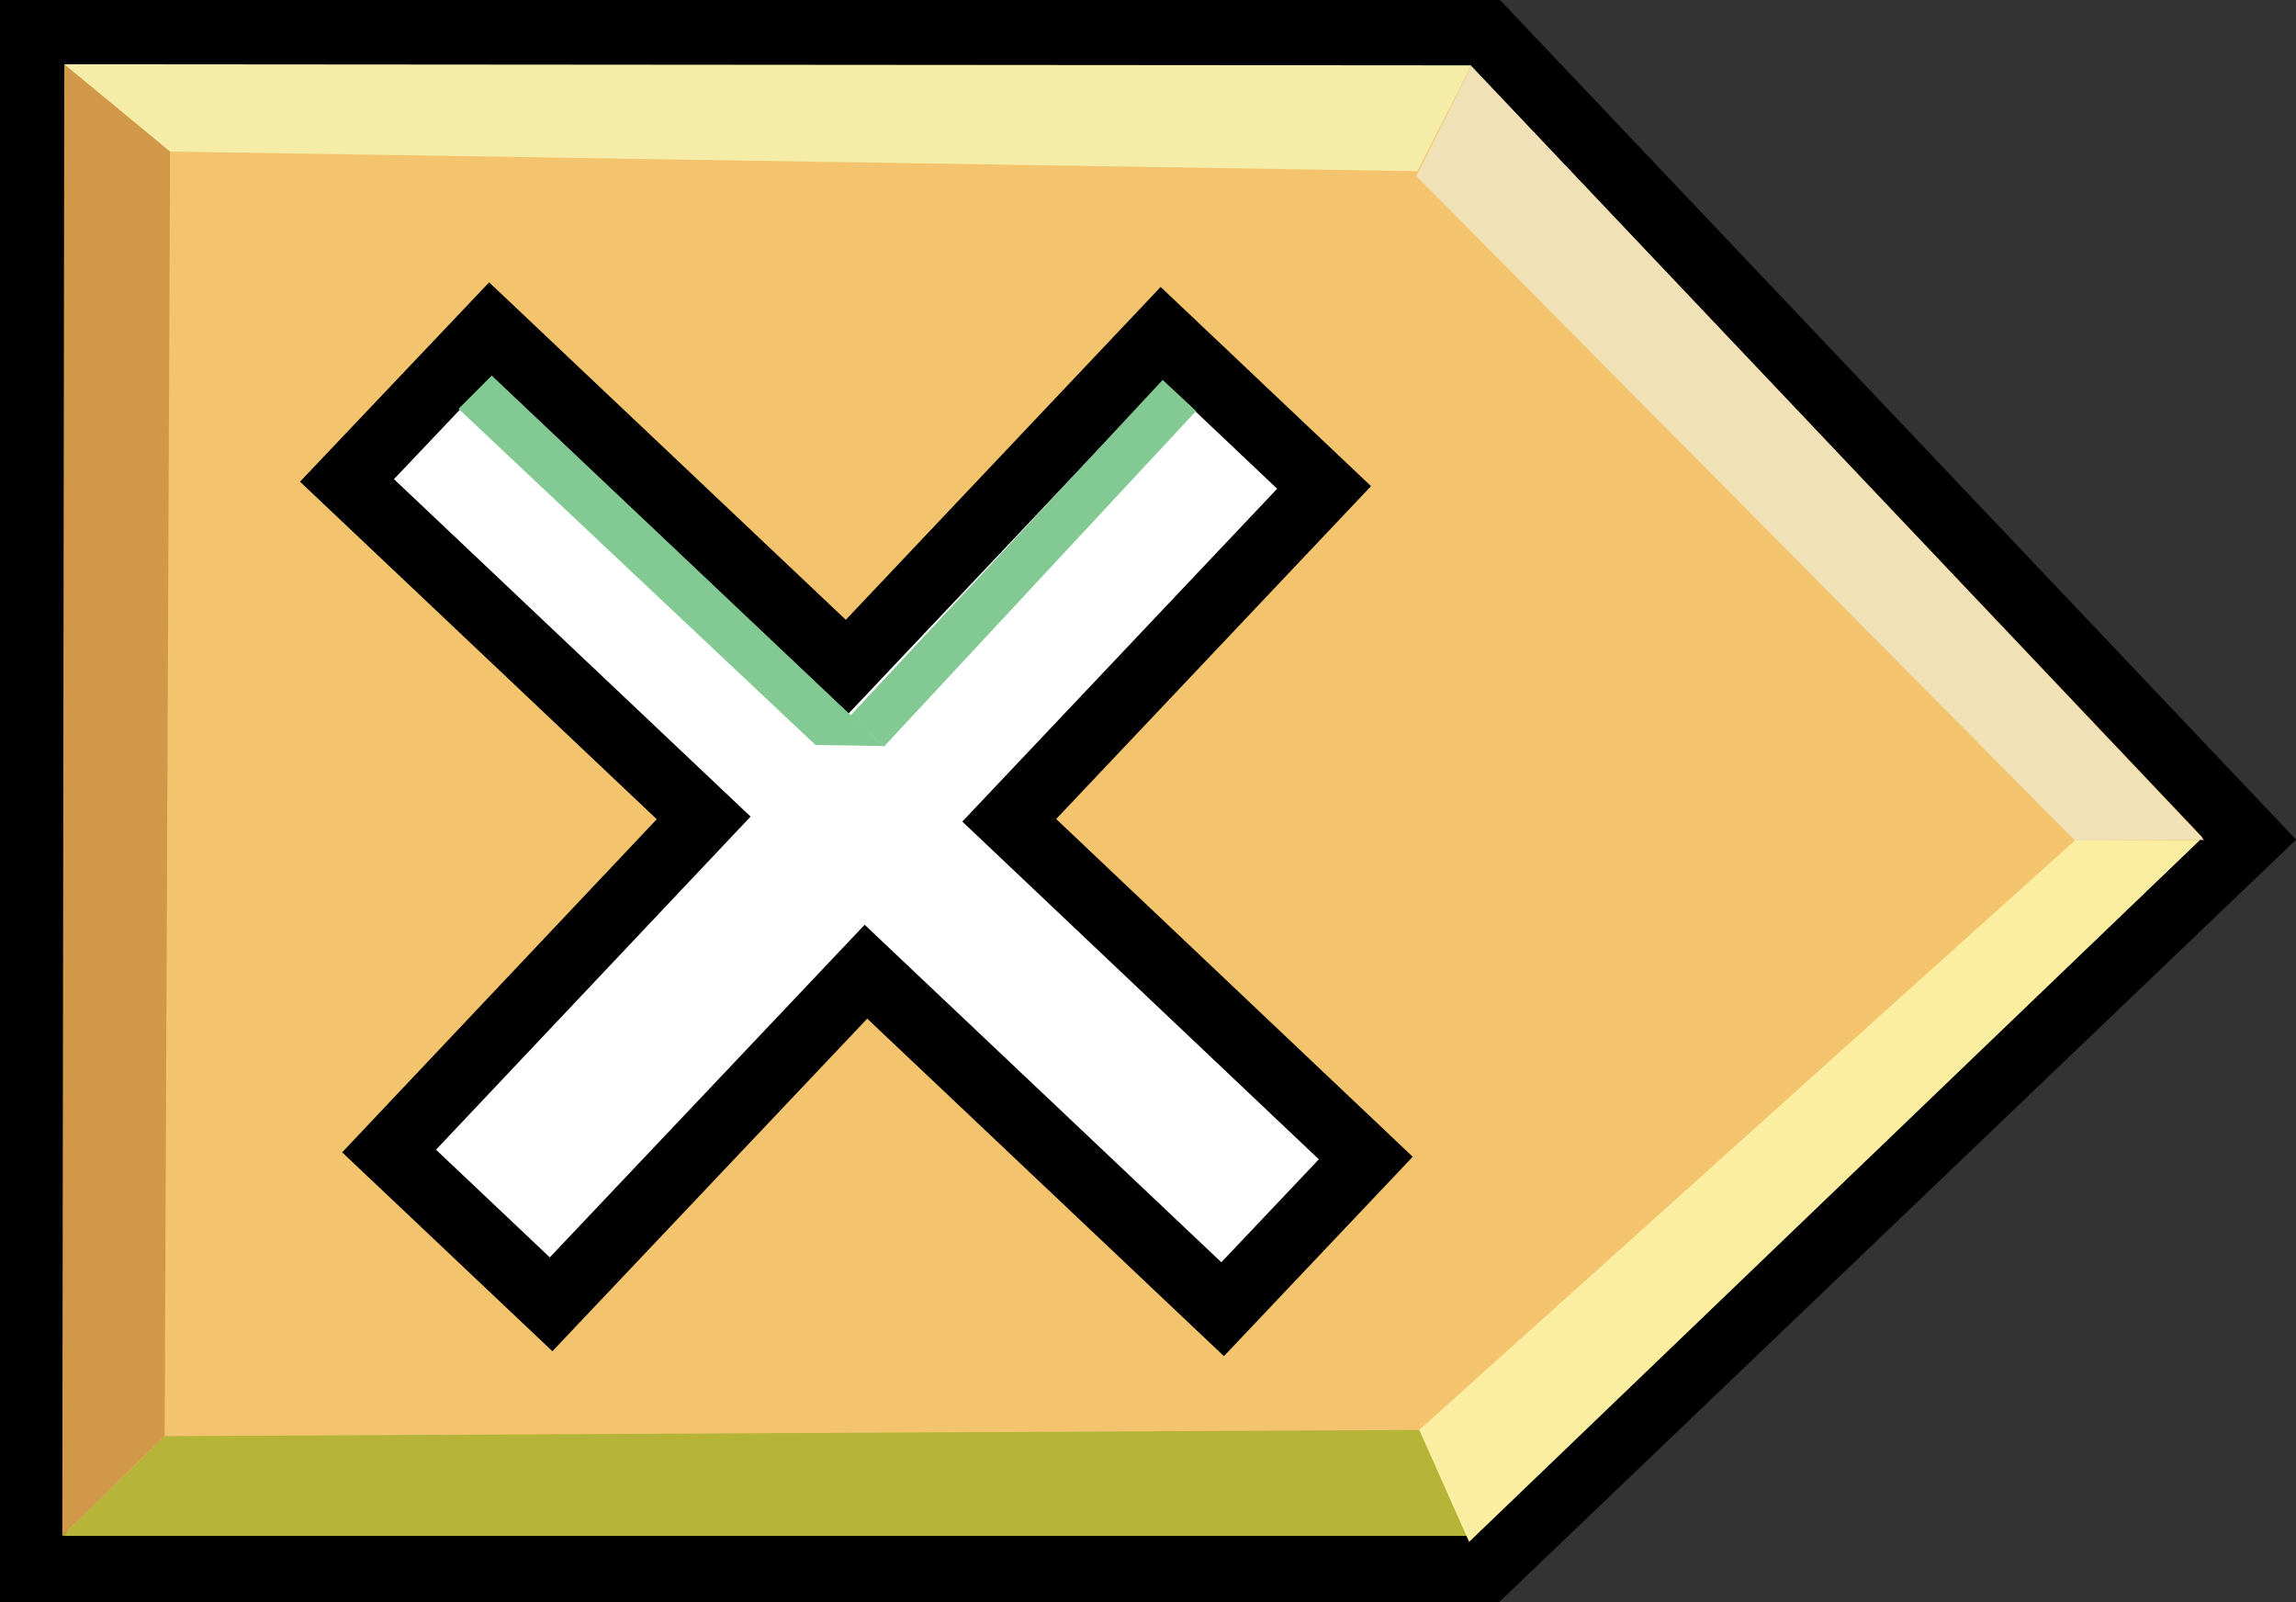 <?xml version="1.0" encoding="iso-8859-1"?>
<!-- Generator: Adobe Illustrator 12.0.1, SVG Export Plug-In . SVG Version: 6.00 Build 51448)  -->
<!DOCTYPE svg PUBLIC "-//W3C//DTD SVG 1.1//EN" "http://www.w3.org/Graphics/SVG/1.1/DTD/svg11.dtd">
<svg  version="1.1" id="&#xCD;_xBC__xB2_&#xE3;_x5F_1" xmlns="http://www.w3.org/2000/svg" xmlns:xlink="http://www.w3.org/1999/xlink" width="17.29" height="12.063"
	 viewBox="0 0 17.29 12.063" style="overflow:visible;enable-background:new 0 0 17.29 12.063;" xml:space="preserve">
<rect x="0" y="0" width="17.29" height="12.063" fill="#333333" stroke="none"/>
<g>
	<polygon style="fill:#F3C46D;stroke:#000000;stroke-width:0.5;" points="0.25,11.813 11.188,11.813 16.938,6.313 11.188,0.25 
		0.25,0.25 	"/>
	<polygon style="fill:#FFFFFF;stroke:#000000;stroke-width:0.5;" points="2.93,8.666 5.299,6.158 2.613,3.617 3.693,2.479 
		6.379,5.02 8.75,2.514 9.971,3.67 7.6,6.176 10.285,8.719 9.207,9.857 6.521,7.316 4.15,9.82 	"/>
	<polygon style="fill:#D29849;" points="0.469,11.563 1.24,10.813 1.281,1.078 0.484,0.484 	"/>
	<polygon style="fill:#B5B338;" points="0.469,11.563 1.24,10.813 10.688,10.766 11.094,11.563 	"/>
	<polygon style="fill:#F5EDA7;" points="0.484,0.484 1.281,1.141 10.674,1.289 11.08,0.492 	"/>
	<polygon style="fill:#FBEEA1;" points="11.063,11.609 10.688,10.766 15.625,6.328 16.563,6.328 	"/>
	<polygon style="fill:#F0E2B6;" points="11.08,0.498 10.666,1.326 15.625,6.328 16.598,6.324 	"/>
	
		<rect x="7.533" y="2.513" transform="matrix(-0.732 -0.681 0.681 -0.732 10.459 12.591)" style="fill:#82C993;" width="0.344" height="3.452"/>
	<polygon style="fill:#82C993;" points="6.141,5.609 6.652,5.617 3.703,2.828 3.453,3.078 	"/>
</g>
</svg>
